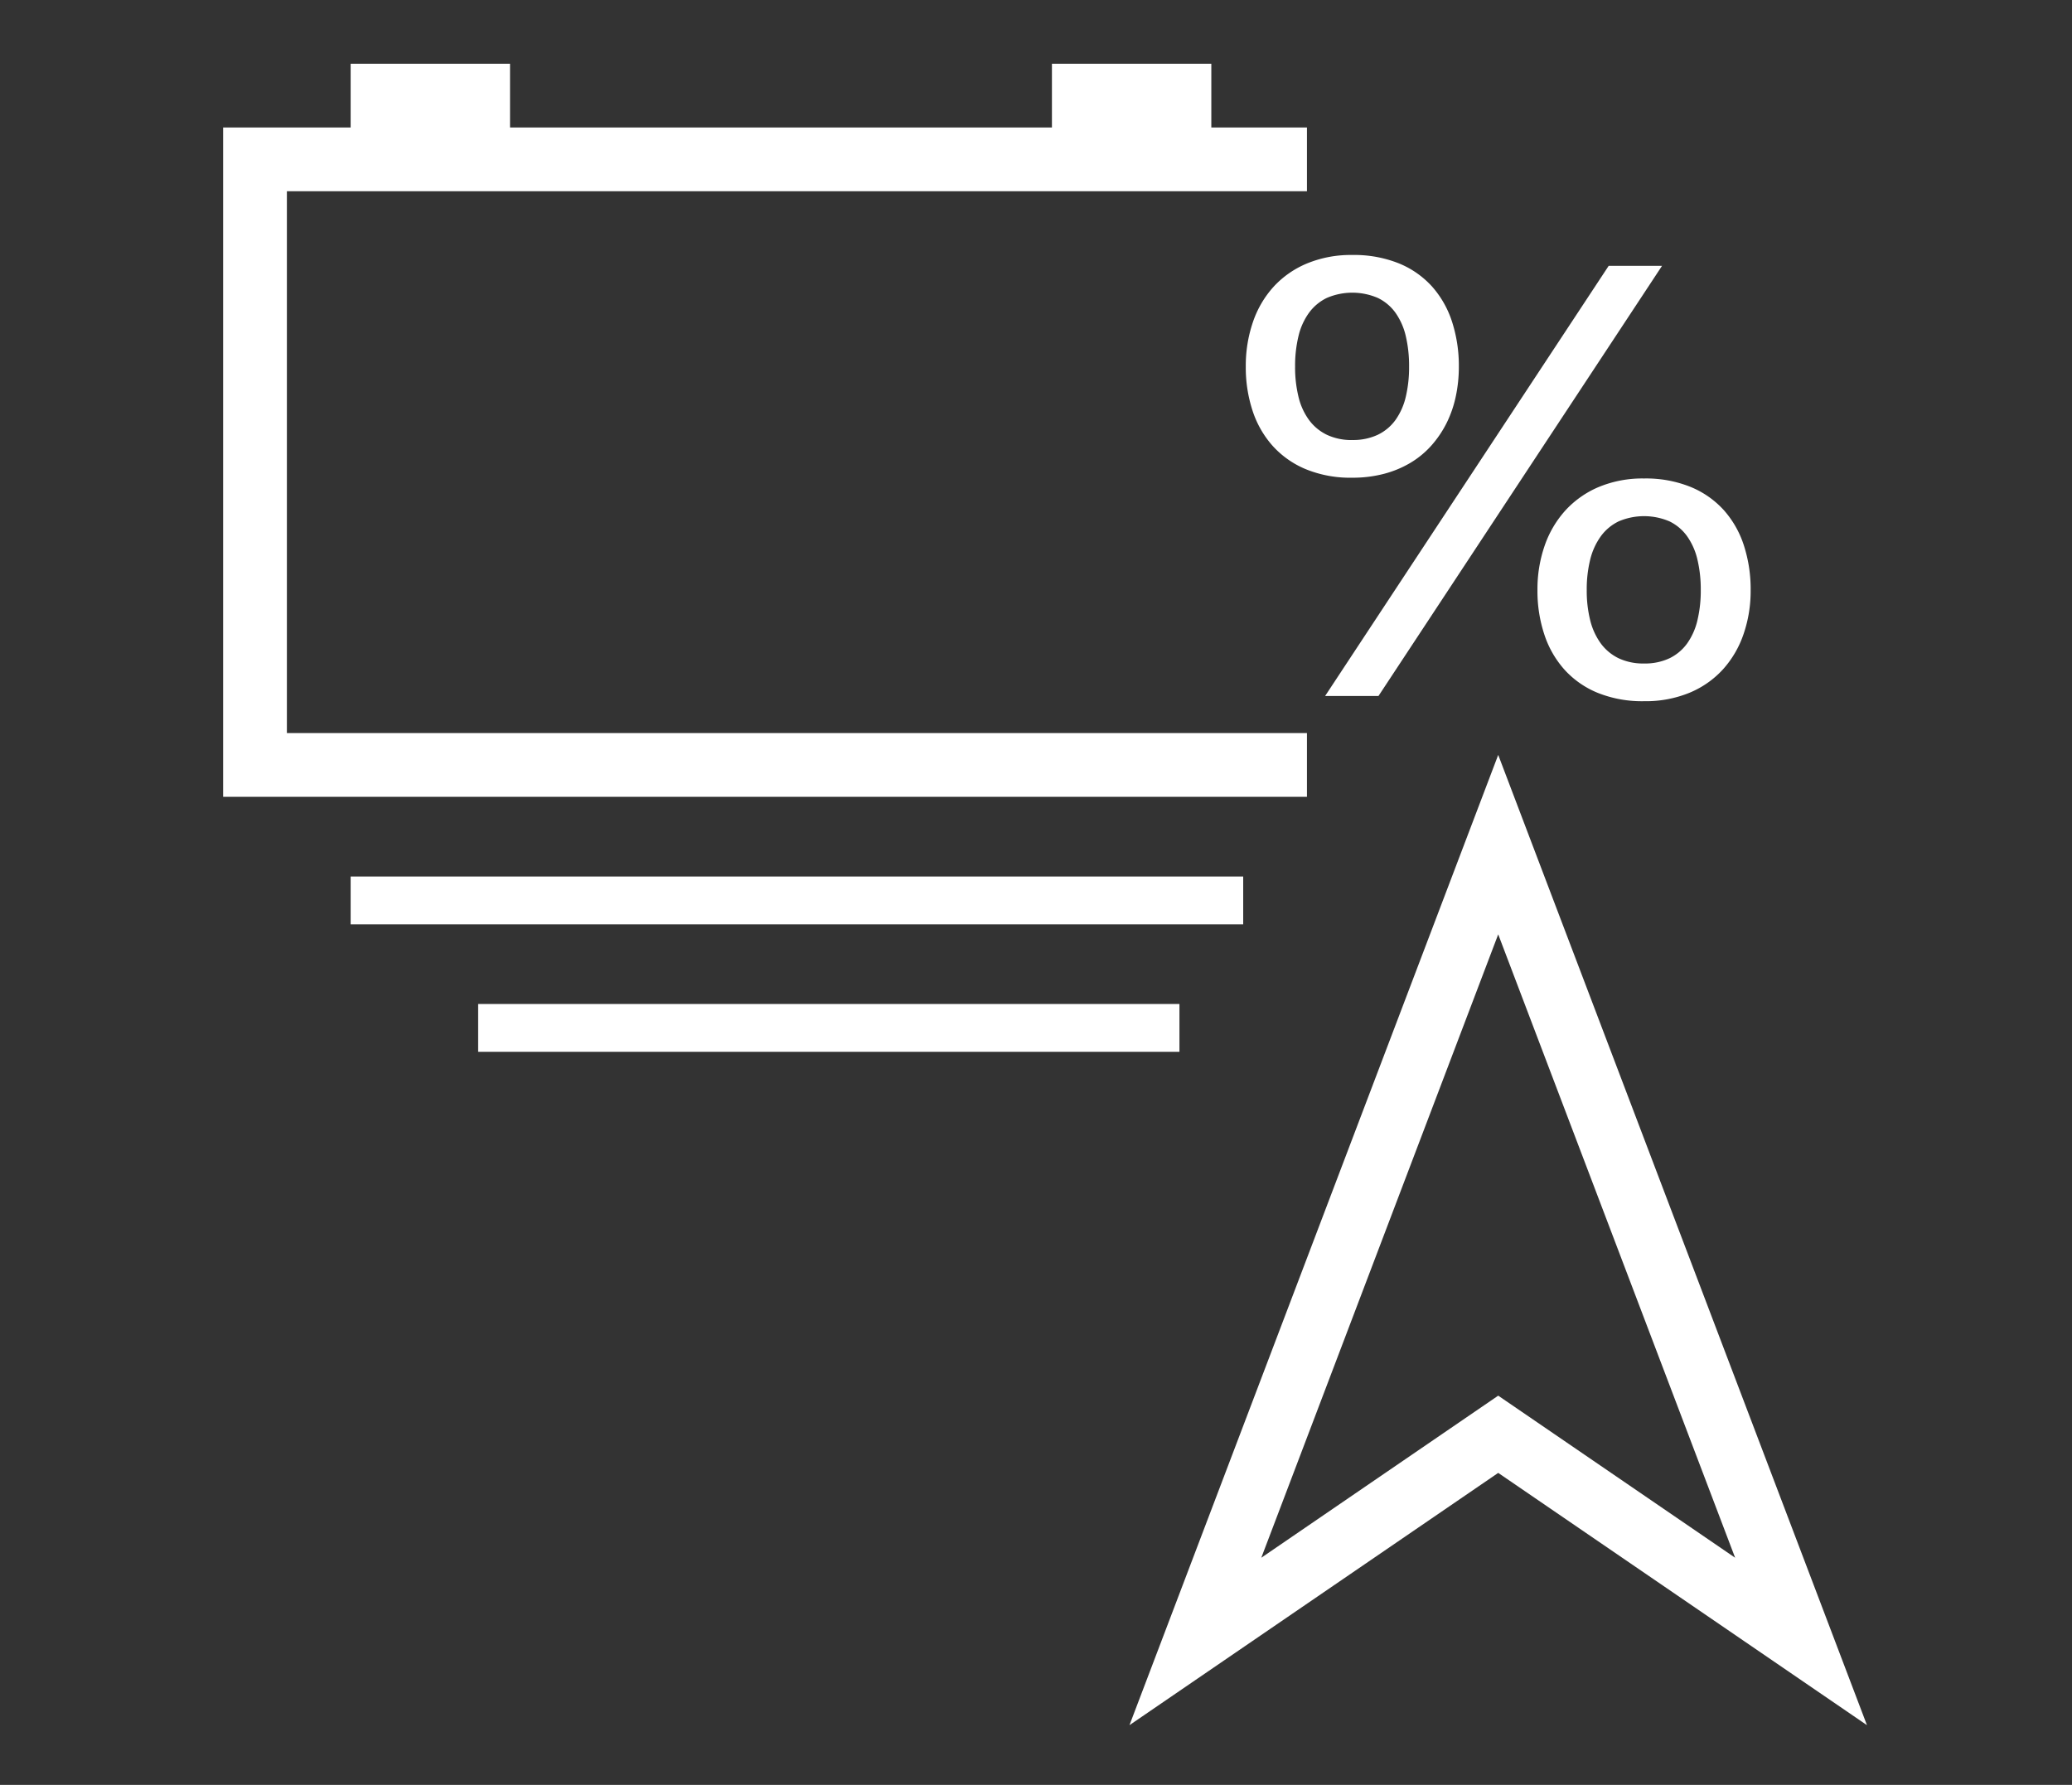<svg xmlns="http://www.w3.org/2000/svg" viewBox="0 0 65 56"><rect x="0" y="0" width="65" height="56" fill="#333333" stroke="none"/><defs><style>.cls-1{fill:#fff;}.cls-2{fill:none;stroke:#fff;stroke-miterlimit:10;stroke-width:2px;}</style></defs><g id="E355_HV_Batterie_Temp"><rect class="cls-1" x="11" y="27.5" width="28" height="1.5"/><rect class="cls-1" x="11" y="2" width="5" height="3.5"/><rect class="cls-1" x="33" y="2" width="5" height="3.5"/><polygon class="cls-2" points="47 26.5 37.5 51.5 47 45 56.5 51.5 47 26.5"/><rect class="cls-1" x="15" y="31.5" width="22" height="1.5"/><polyline class="cls-2" points="41 5 8 5 8 24 41 24"/><path class="cls-1" d="M42.42,14.988a3.677,3.677,0,0,1-1.453-.266,2.892,2.892,0,0,1-1.045-.735,3.104,3.104,0,0,1-.63-1.106,4.349,4.349,0,0,1-.211-1.378,4.219,4.219,0,0,1,.223-1.395,3.158,3.158,0,0,1,.65-1.112A2.965,2.965,0,0,1,41.006,8.264,3.597,3.597,0,0,1,42.42,8,3.764,3.764,0,0,1,43.886,8.264a2.849,2.849,0,0,1,1.044.732,3.094,3.094,0,0,1,.626,1.112,4.5,4.5,0,0,1,.209,1.395,4.444,4.444,0,0,1-.098.944,3.504,3.504,0,0,1-.293.839,3.248,3.248,0,0,1-.48.703,2.803,2.803,0,0,1-.656.537,3.227,3.227,0,0,1-.825.341A3.874,3.874,0,0,1,42.42,14.988Zm0-1.183a1.818,1.818,0,0,0,.802-.164,1.473,1.473,0,0,0,.555-.464,2.055,2.055,0,0,0,.323-.726,4.011,4.011,0,0,0,.104-.948,4.085,4.085,0,0,0-.104-.96,2.086,2.086,0,0,0-.323-.73,1.466,1.466,0,0,0-.555-.466,2.027,2.027,0,0,0-1.598,0,1.501,1.501,0,0,0-.559.466,2.044,2.044,0,0,0-.33.73,3.938,3.938,0,0,0-.107.96,3.867,3.867,0,0,0,.107.948,2.014,2.014,0,0,0,.33.726,1.509,1.509,0,0,0,.559.464A1.804,1.804,0,0,0,42.42,13.806ZM41.57,21.836,50.465,8.341h1.674L43.244,21.836ZM51.575,22a3.729,3.729,0,0,1-1.458-.264,2.865,2.865,0,0,1-1.044-.732,3.104,3.104,0,0,1-.63-1.108,4.344,4.344,0,0,1-.212-1.381,4.172,4.172,0,0,1,.225-1.392,3.2,3.2,0,0,1,.653-1.11,2.995,2.995,0,0,1,1.048-.735,3.572,3.572,0,0,1,1.418-.266,3.735,3.735,0,0,1,1.462.266,2.867,2.867,0,0,1,1.047.735,3.087,3.087,0,0,1,.626,1.11,4.447,4.447,0,0,1,.209,1.392,4.148,4.148,0,0,1-.223,1.381,3.182,3.182,0,0,1-.648,1.108,2.95,2.95,0,0,1-1.049.732A3.621,3.621,0,0,1,51.575,22Zm0-1.183a1.798,1.798,0,0,0,.798-.164,1.478,1.478,0,0,0,.553-.464,2.061,2.061,0,0,0,.323-.726,3.959,3.959,0,0,0,.105-.948,4.031,4.031,0,0,0-.105-.96,2.082,2.082,0,0,0-.323-.73A1.468,1.468,0,0,0,52.373,16.358a2.026,2.026,0,0,0-1.595,0,1.502,1.502,0,0,0-.559.467,2.109,2.109,0,0,0-.333.73,3.886,3.886,0,0,0-.109.96,3.817,3.817,0,0,0,.109.948,2.088,2.088,0,0,0,.333.726,1.512,1.512,0,0,0,.559.464A1.805,1.805,0,0,0,51.575,20.817Z"/></g></svg>